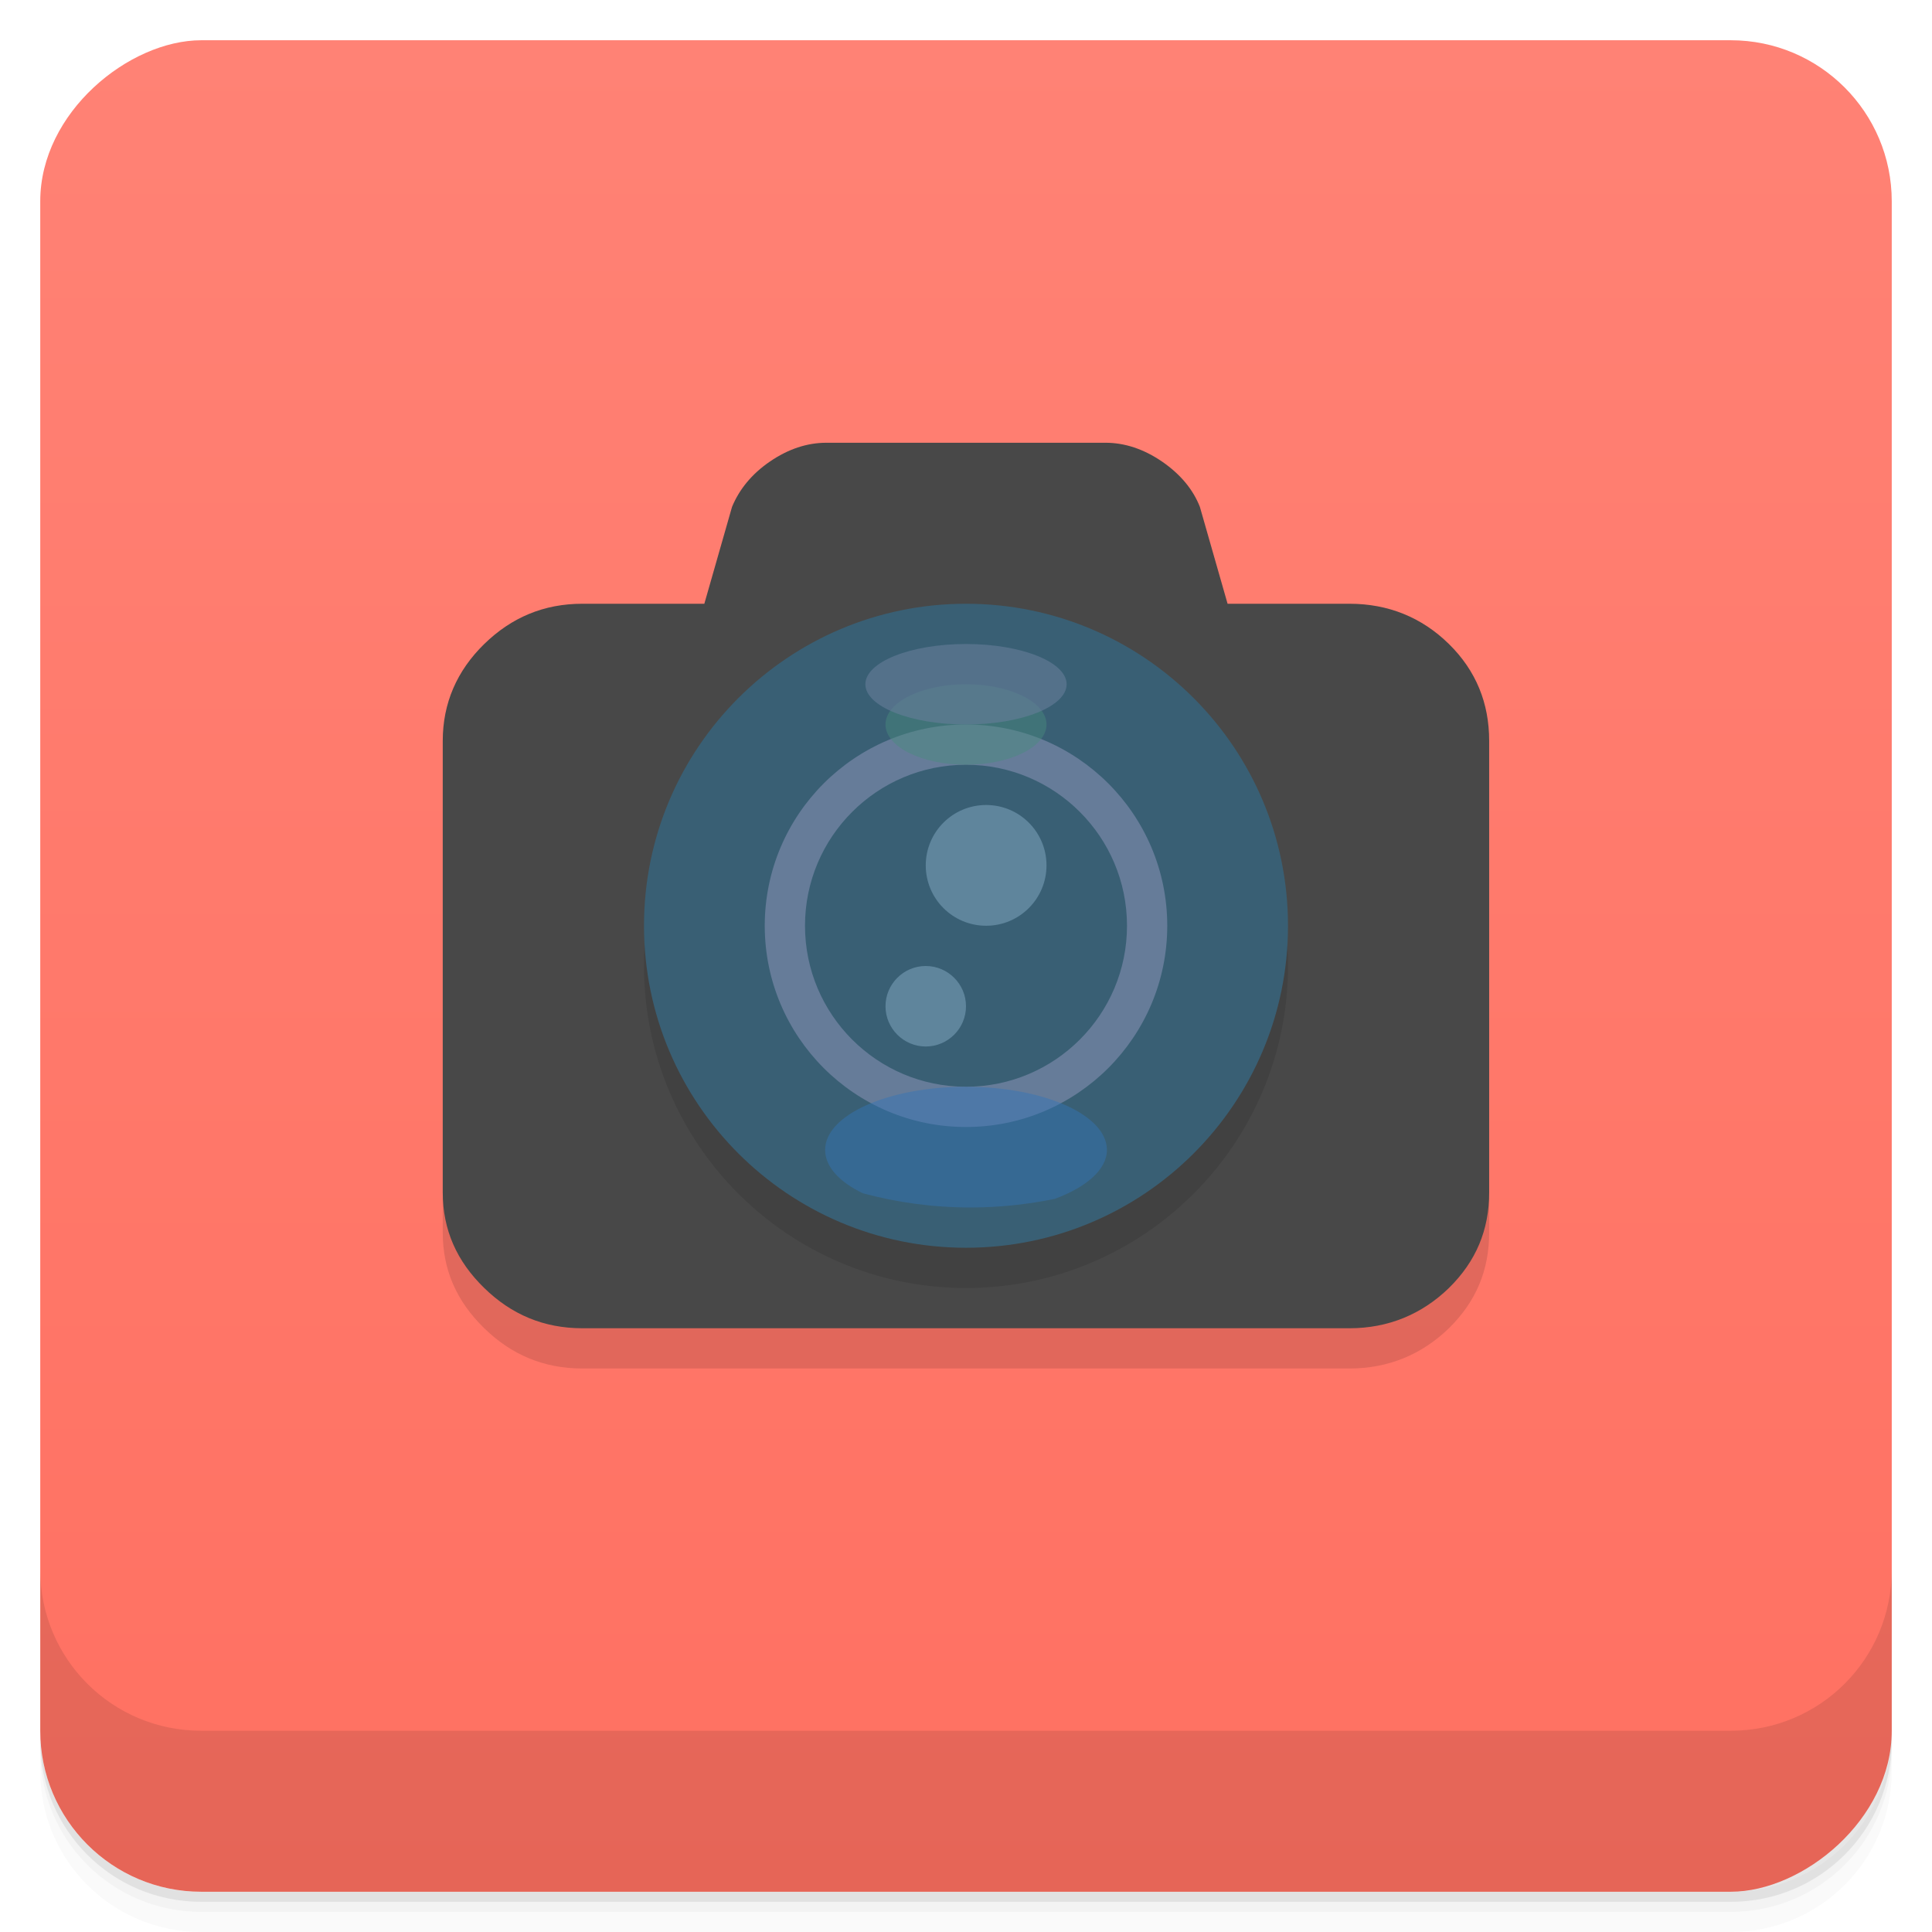 <svg version="1.1" viewBox="0 0 48 48" xmlns="http://www.w3.org/2000/svg" xmlns:xlink="http://www.w3.org/1999/xlink">
 <defs>
  <linearGradient id="bg" x1="-47" x2="-1" y1="2.8779e-15" y2="6.1232e-17" gradientUnits="userSpaceOnUse">
   <stop style="stop-color:#ff7061" offset="0"/>
   <stop style="stop-color:#ff8275" offset="1"/>
  </linearGradient>
 </defs>
 <g transform="translate(0 3.949e-5)">
  <path d="m1 43v0.25c0 2.216 1.784 4 4 4h38c2.216 0 4-1.784 4-4v-0.25c0 2.216-1.784 4-4 4h-38c-2.216 0-4-1.784-4-4zm0 0.5v0.5c0 2.216 1.784 4 4 4h38c2.216 0 4-1.784 4-4v-0.5c0 2.216-1.784 4-4 4h-38c-2.216 0-4-1.784-4-4z" style="opacity:.02"/>
  <path d="m1 43.25v0.25c0 2.216 1.784 4 4 4h38c2.216 0 4-1.784 4-4v-0.25c0 2.216-1.784 4-4 4h-38c-2.216 0-4-1.784-4-4z" style="opacity:.05"/>
  <path d="m1 43v0.25c0 2.216 1.784 4 4 4h38c2.216 0 4-1.784 4-4v-0.25c0 2.216-1.784 4-4 4h-38c-2.216 0-4-1.784-4-4z" style="opacity:.1"/>
 </g>
 <rect transform="rotate(-90)" x="-47" y="1" width="46" height="46" rx="4" style="fill:url(#bg)"/>
 <g transform="translate(0 3.949e-5)">
  <g transform="translate(0 -1004.4)">
   <path d="m1 1043.4v4c0 2.216 1.784 4 4 4h38c2.216 0 4-1.784 4-4v-4c0 2.216-1.784 4-4 4h-38c-2.216 0-4-1.784-4-4z" style="opacity:.1"/>
  </g>
 </g>
 <path d="m20.531 12c-0.48 0-0.949 0.156-1.406 0.469s-0.762 0.699-0.938 1.125l-0.688 2.406h-3.03c-0.957 0-1.761 0.34-2.438 1-0.68 0.664-1.031 1.473-1.031 2.406v11.219c0 0.934 0.352 1.715 1.031 2.375 0.676 0.66 1.479 1 2.438 1h19.06c0.957 0 1.793-0.344 2.469-1 0.676-0.664 1-1.445 1-2.375v-11.219c0-0.934-0.324-1.742-1-2.406s-1.512-1-2.469-1h-3.03l-0.688-2.406c-0.168-0.43-0.48-0.809-0.938-1.125-0.457-0.313-0.93-0.469-1.406-0.469" style="fill-opacity:.118"/>
 <path d="m20.531 11c-0.48 0-0.949 0.156-1.406 0.469s-0.762 0.699-0.938 1.125l-0.688 2.406h-3.03c-0.957 0-1.761 0.34-2.438 1-0.68 0.664-1.031 1.473-1.031 2.406v11.219c0 0.934 0.352 1.715 1.031 2.375 0.676 0.66 1.479 1 2.438 1h19.06c0.957 0 1.793-0.344 2.469-1 0.676-0.664 1-1.445 1-2.375v-11.219c0-0.934-0.324-1.742-1-2.406s-1.512-1-2.469-1h-3.03l-0.688-2.406c-0.168-0.43-0.48-0.809-0.938-1.125-0.457-0.313-0.93-0.469-1.406-0.469" style="fill:#484848"/>
 <path d="m32 24c0 4.417-3.583 8-8 8s-8-3.583-8-8 3.583-8 8-8 8 3.583 8 8" style="fill-opacity:.1"/>
 <path d="m32 23c0 4.417-3.583 8-8 8s-8-3.583-8-8 3.583-8 8-8 8 3.583 8 8" style="fill:#395f74"/>
 <path d="m24 18c-2.761 0-5 2.239-5 5s2.239 5 5 5 5-2.239 5-5-2.239-5-5-5zm0 1c2.209 0 4 1.792 4 4 0 2.209-1.792 4-4 4-2.209 0-4-1.792-4-4 0-2.209 1.792-4 4-4z" style="fill:#667c99"/>
 <path d="m24 27c-1.933 0-3.5 0.699-3.5 1.569 0 0.415 0.353 0.796 0.935 1.077 0.84 0.227 1.744 0.354 2.685 0.354 0.719 0 1.425-0.08 2.088-0.215 0.778-0.289 1.293-0.726 1.293-1.215 0-0.87-1.567-1.569-3.5-1.569" style="fill:#3474b6;opacity:.467"/>
 <path d="m24.5 20c-0.829 0-1.5 0.671-1.5 1.5s0.671 1.5 1.5 1.5 1.5-0.671 1.5-1.5-0.671-1.5-1.5-1.5zm-1.5 4c-0.551 0-1 0.449-1 1s0.449 1 1 1 1-0.449 1-1-0.449-1-1-1z" style="fill:#799fb7;opacity:.6"/>
 <ellipse cx="24" cy="18" rx="2" ry="1" style="fill-opacity:.586;fill:#4a8c7e;opacity:.8"/>
 <ellipse cx="24" cy="17" rx="2.5" ry="1" style="fill:#667e99;opacity:.6"/>
</svg>
